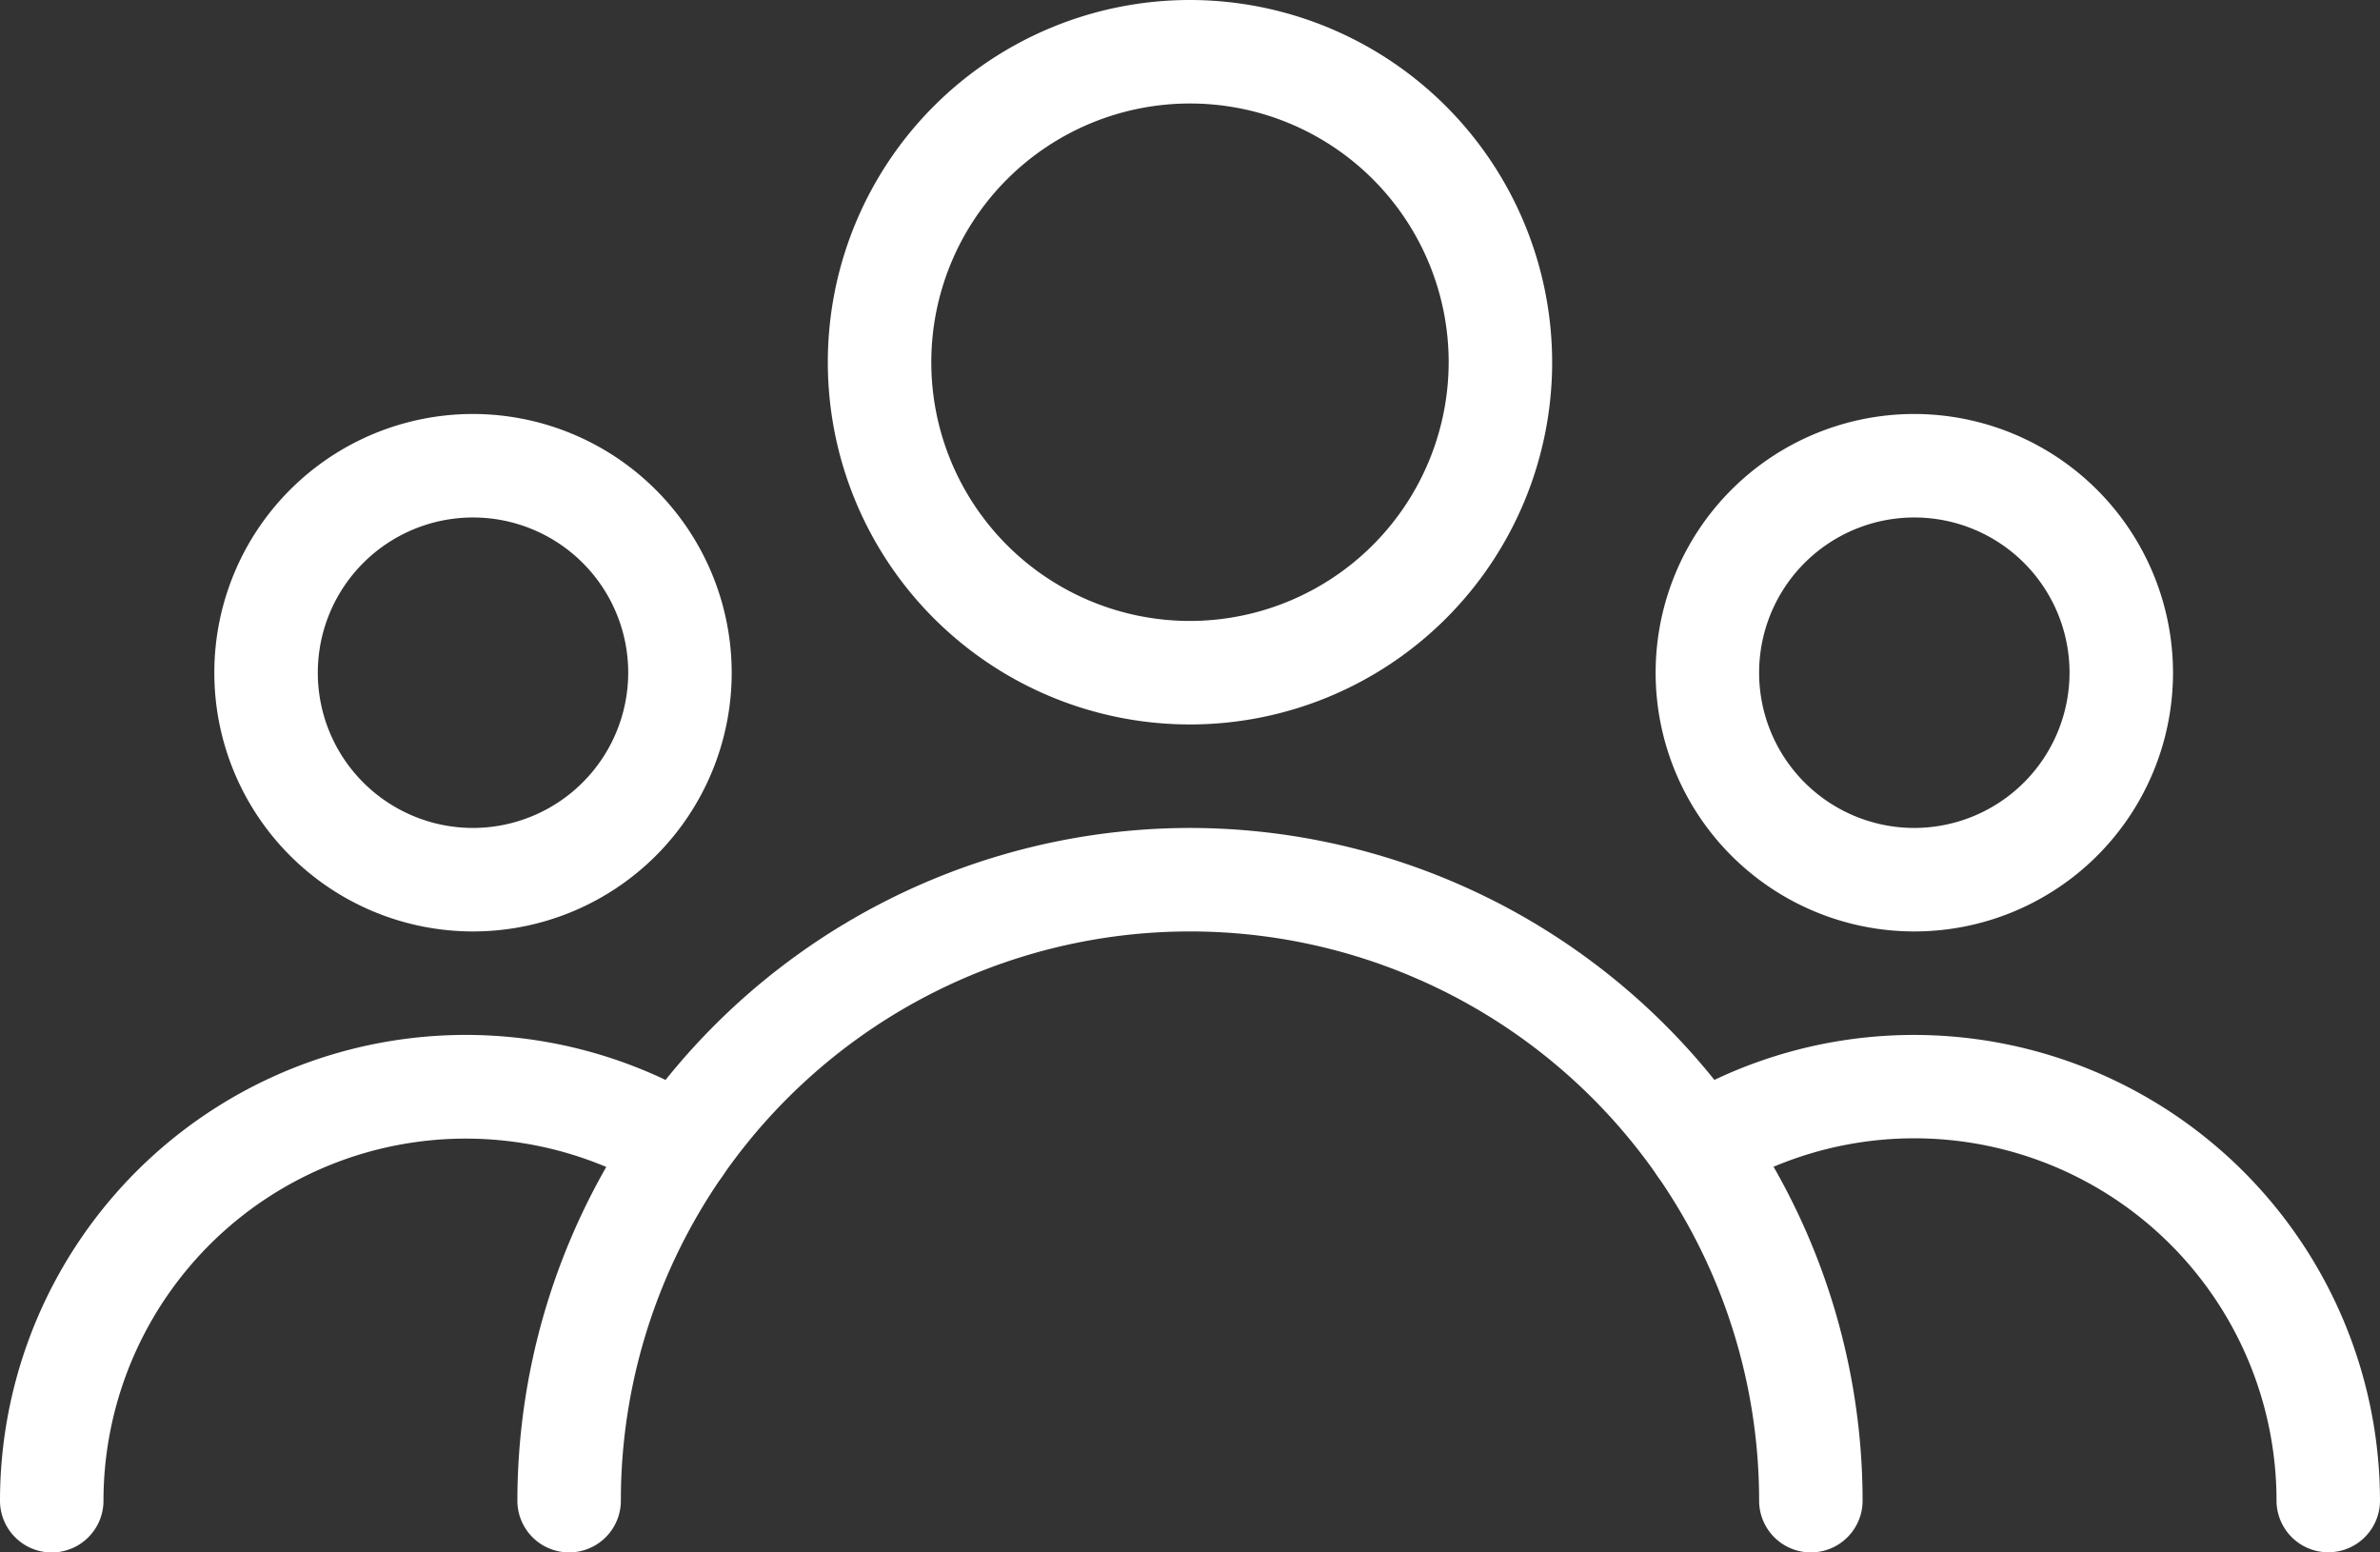 <svg xmlns="http://www.w3.org/2000/svg" width="92.159" height="60.103" viewBox="0 0 92.159 60.103">
  <rect x="0" y="0" width="92.159" height="60.103" fill="#333333" stroke="none"/>
  <g id="_005-user" data-name="005-user" transform="translate(0 -85.333)">
    <g id="Group_11" data-name="Group 11" transform="translate(32.055 85.333)">
      <g id="Group_10" data-name="Group 10" transform="translate(0 0)">
        <path id="Path_29" data-name="Path 29" d="M184.69,85.333a14.024,14.024,0,1,0,14.024,14.024A14.04,14.04,0,0,0,184.69,85.333Zm0,24.041a10.017,10.017,0,1,1,10.017-10.017A10.031,10.031,0,0,1,184.69,109.374Z" transform="translate(-170.666 -85.333)" fill="#fff"/>
      </g>
    </g>
    <g id="Group_13" data-name="Group 13" transform="translate(64.11 101.361)">
      <g id="Group_12" data-name="Group 12" transform="translate(0 0)">
        <path id="Path_30" data-name="Path 30" d="M351.351,170.667a10.017,10.017,0,1,0,10.017,10.017A10.031,10.031,0,0,0,351.351,170.667Zm0,16.027a6.01,6.01,0,1,1,6.01-6.01A6.018,6.018,0,0,1,351.351,186.694Z" transform="translate(-341.334 -170.667)" fill="#fff"/>
      </g>
    </g>
    <g id="Group_15" data-name="Group 15" transform="translate(8.298 101.361)">
      <g id="Group_14" data-name="Group 14" transform="translate(0 0)">
        <path id="Path_31" data-name="Path 31" d="M54.2,170.667a10.017,10.017,0,1,0,10.017,10.017A10.028,10.028,0,0,0,54.2,170.667Zm0,16.027a6.01,6.01,0,1,1,6.01-6.01A6.018,6.018,0,0,1,54.2,186.694Z" transform="translate(-44.182 -170.667)" fill="#fff"/>
      </g>
    </g>
    <g id="Group_17" data-name="Group 17" transform="translate(20.034 117.388)">
      <g id="Group_16" data-name="Group 16" transform="translate(0 0)">
        <path id="Path_32" data-name="Path 32" d="M132.711,256a26.075,26.075,0,0,0-26.045,26.045,2,2,0,0,0,4.007,0,22.038,22.038,0,1,1,44.076,0,2,2,0,0,0,4.007,0A26.075,26.075,0,0,0,132.711,256Z" transform="translate(-106.666 -256)" fill="#fff"/>
      </g>
    </g>
    <g id="Group_19" data-name="Group 19" transform="translate(63.825 125.402)">
      <g id="Group_18" data-name="Group 18" transform="translate(0 0)">
        <path id="Path_33" data-name="Path 33" d="M350.116,298.667a18.032,18.032,0,0,0-9.34,2.6,2,2,0,0,0,2.079,3.426,14.027,14.027,0,0,1,21.285,12,2,2,0,0,0,4.007,0A18.053,18.053,0,0,0,350.116,298.667Z" transform="translate(-339.813 -298.667)" fill="#fff"/>
      </g>
    </g>
    <g id="Group_21" data-name="Group 21" transform="translate(0 125.402)">
      <g id="Group_20" data-name="Group 20" transform="translate(0 0)">
        <path id="Path_34" data-name="Path 34" d="M27.367,301.267A18.037,18.037,0,0,0,0,316.7a2,2,0,0,0,4.007,0,14.029,14.029,0,0,1,21.28-12,2,2,0,0,0,2.08-3.426Z" transform="translate(0 -298.667)" fill="#fff"/>
      </g>
    </g>
  </g>
</svg>
